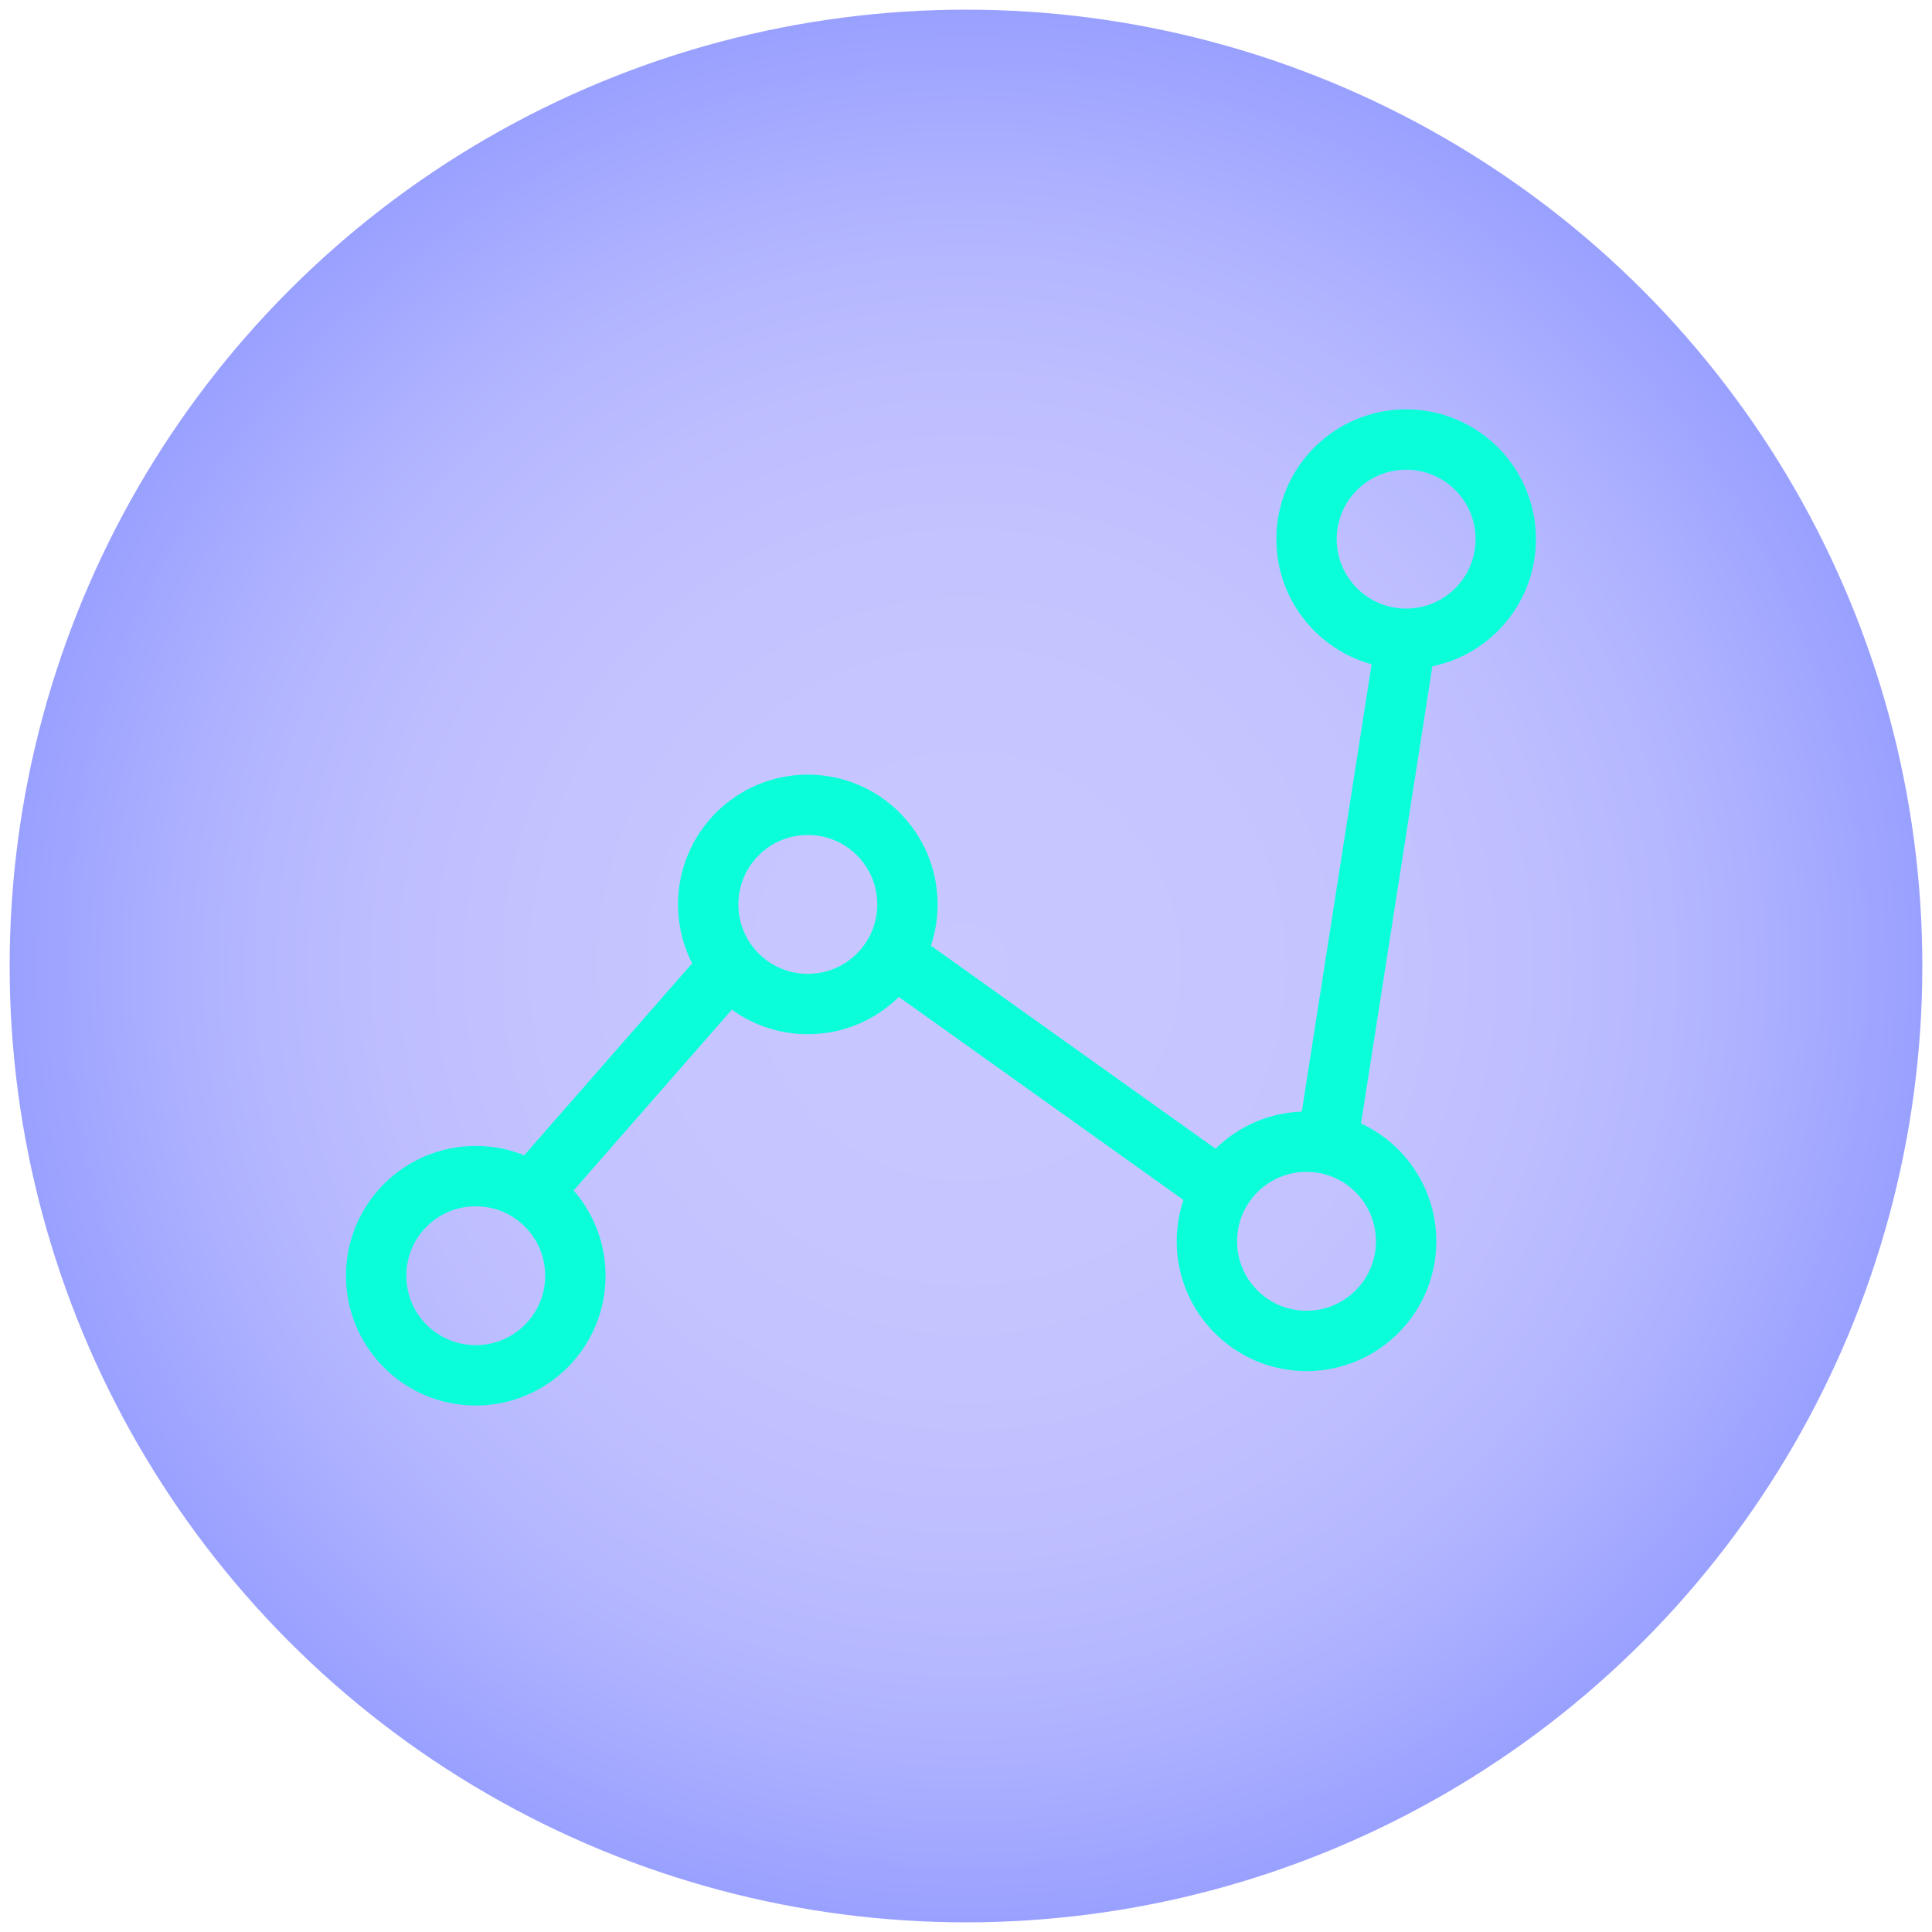 <?xml version="1.0" encoding="UTF-8"?><svg id="Layer_1" xmlns="http://www.w3.org/2000/svg" xmlns:xlink="http://www.w3.org/1999/xlink" viewBox="0 0 32 32"><defs><style>.cls-1{fill:url(#radial-gradient);}.cls-2{opacity:.4;}.cls-3{fill:none;stroke:#0affd9;stroke-miterlimit:10;}</style><radialGradient id="radial-gradient" cx="16" cy="16" fx="16" fy="16" r="15.84" gradientTransform="matrix(1, 0, 0, 1, 0, 0)" gradientUnits="userSpaceOnUse"><stop offset="0" stop-color="#7772ff"/><stop offset=".27" stop-color="#746fff"/><stop offset=".45" stop-color="#6b68ff"/><stop offset=".6" stop-color="#5c5dff"/><stop offset=".73" stop-color="#484cff"/><stop offset=".85" stop-color="#2d36ff"/><stop offset=".96" stop-color="#0c1cff"/><stop offset="1" stop-color="#0012ff"/></radialGradient></defs><g id="EigenDALogo"><g class="cls-2"><circle class="cls-1" cx="16" cy="16" r="15.84"/></g></g><circle class="cls-3" cx="7.88" cy="21.13" r="1.65"/><circle class="cls-3" cx="13.38" cy="14.98" r="1.65"/><circle class="cls-3" cx="21.64" cy="20.56" r="1.65"/><circle class="cls-3" cx="23.29" cy="8.93" r="1.65"/><line class="cls-3" x1="8.8" y1="19.76" x2="12.09" y2="16"/><line class="cls-3" x1="15.03" y1="16" x2="20.23" y2="19.71"/><line class="cls-3" x1="21.99" y1="18.91" x2="23.29" y2="10.58"/></svg>